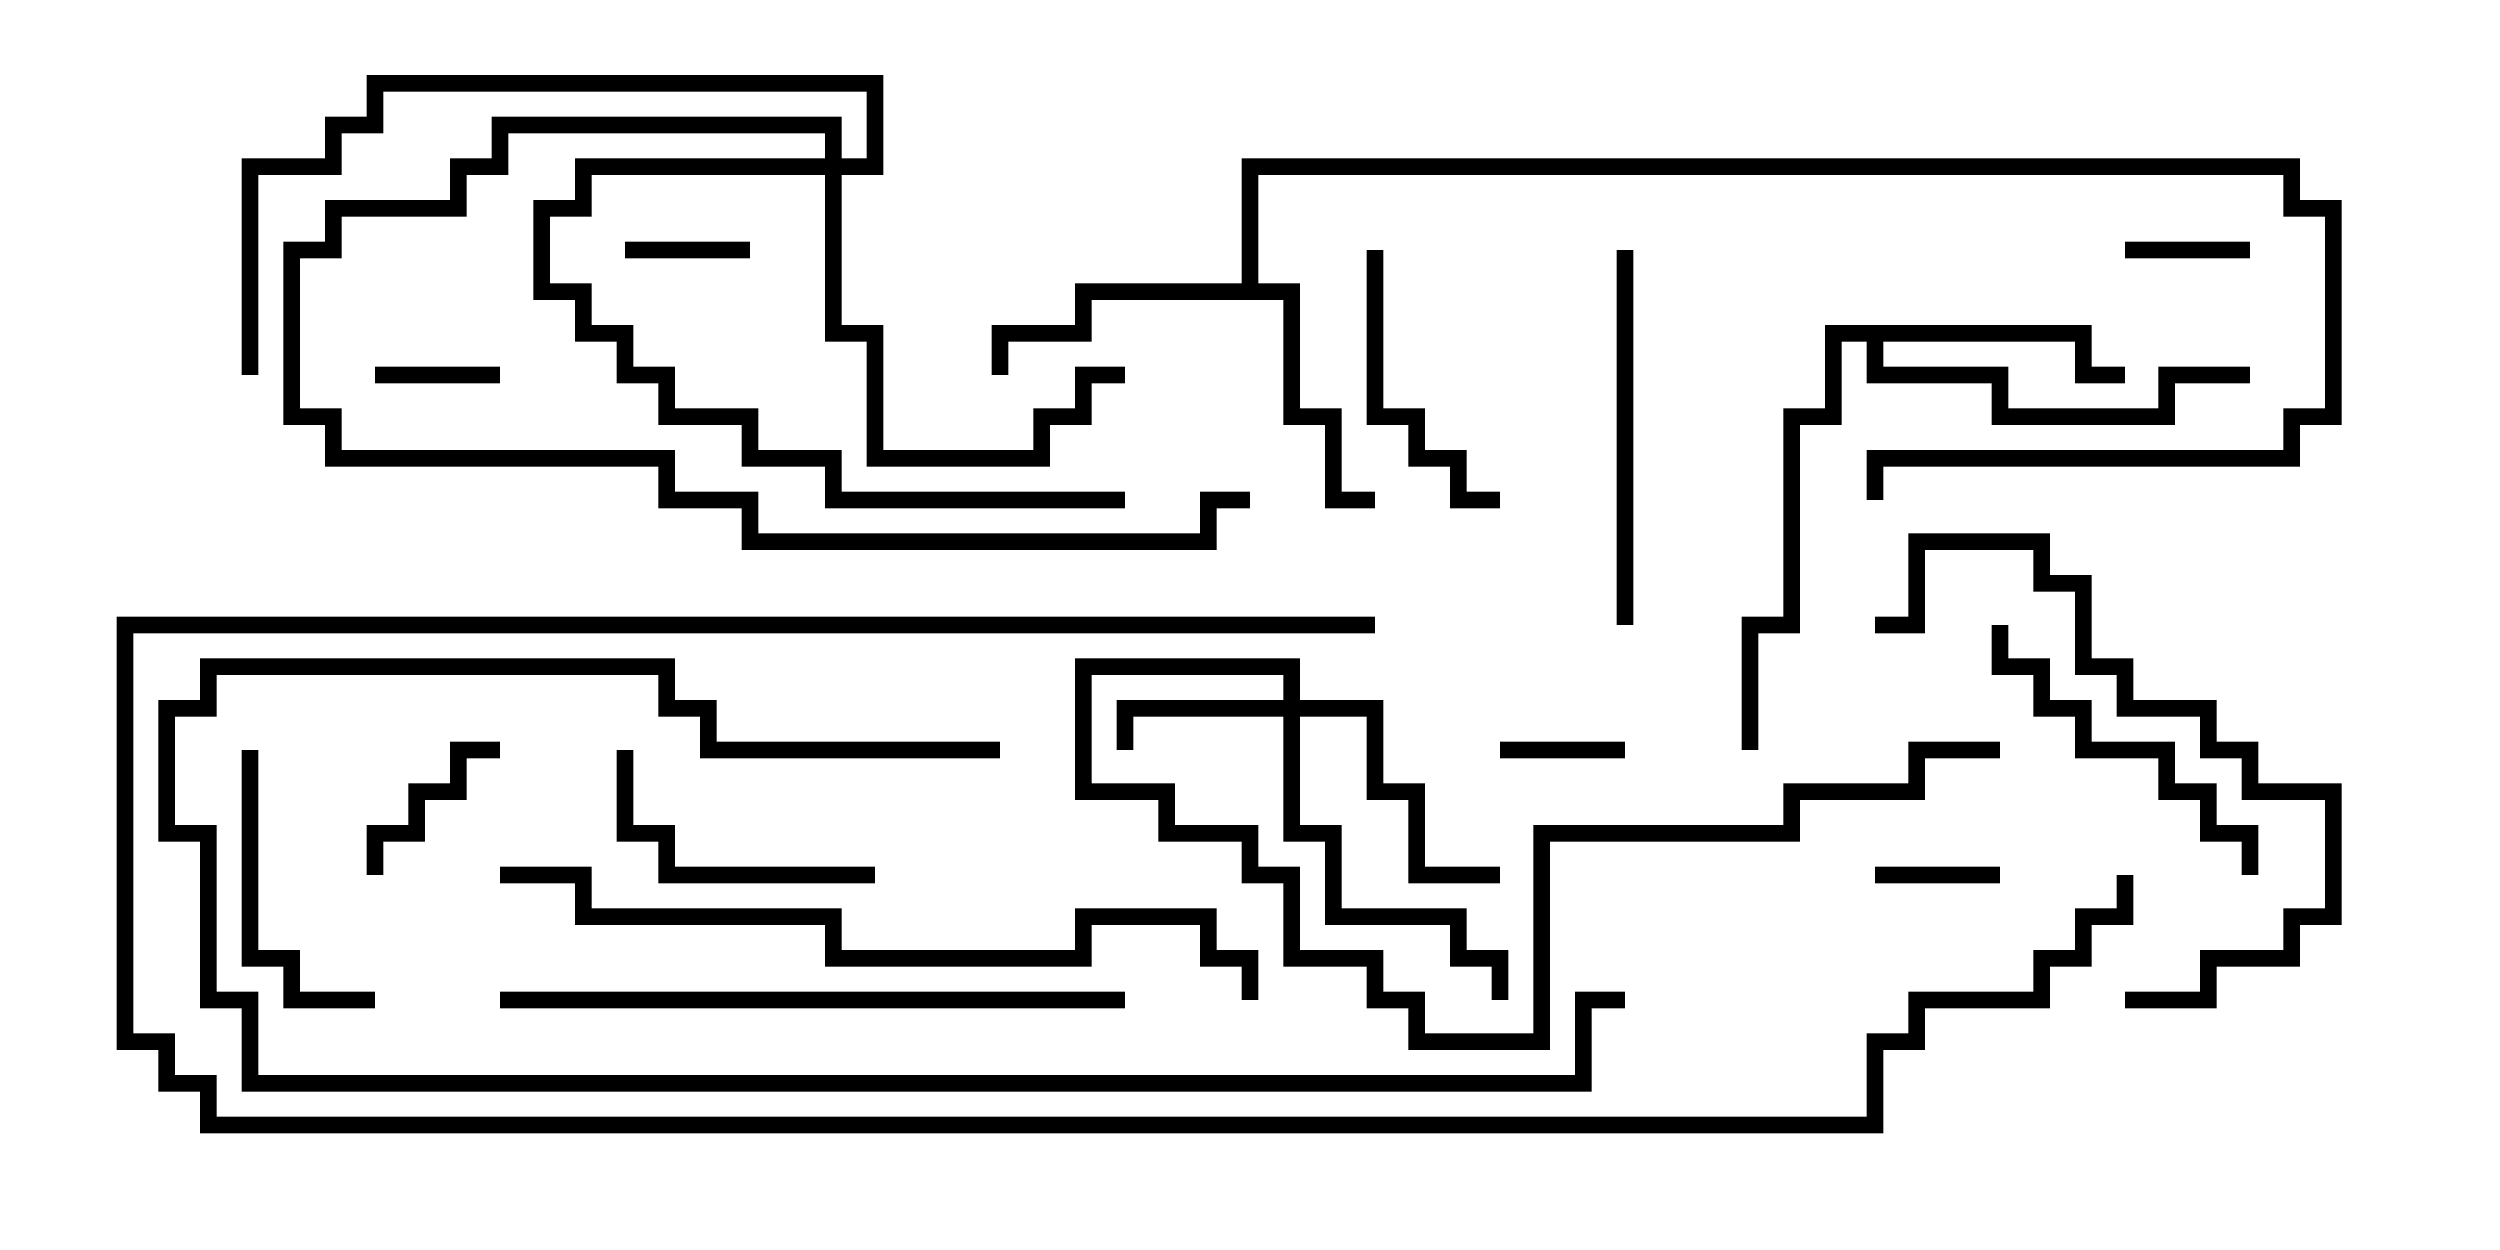 <svg version="1.1" width="30" height="15" xmlns="http://www.w3.org/2000/svg"><path d="M14.9,3.4L14.9,1.9L27.6,1.9L27.6,2.4L28.1,2.4L28.1,5.1L27.6,5.1L27.6,5.6L22.6,5.6L22.6,6L22.4,6L22.4,5.4L27.4,5.4L27.4,4.9L27.9,4.9L27.9,2.6L27.4,2.6L27.4,2.1L15.1,2.1L15.1,3.4L15.6,3.4L15.6,4.9L16.1,4.9L16.1,5.9L16.5,5.9L16.5,6.1L15.9,6.1L15.9,5.1L15.4,5.1L15.4,3.6L13.1,3.6L13.1,4.1L12.1,4.1L12.1,4.5L11.9,4.5L11.9,3.9L12.9,3.9L12.9,3.4z" stroke="none"/><path d="M25.1,3.9L25.1,4.4L25.5,4.4L25.5,4.6L24.9,4.6L24.9,4.1L22.6,4.1L22.6,4.4L24.1,4.4L24.1,4.9L25.9,4.9L25.9,4.4L27,4.4L27,4.6L26.1,4.6L26.1,5.1L23.9,5.1L23.9,4.6L22.4,4.6L22.4,4.1L22.1,4.1L22.1,5.1L21.6,5.1L21.6,7.6L21.1,7.6L21.1,9L20.9,9L20.9,7.4L21.4,7.4L21.4,4.9L21.9,4.9L21.9,3.9z" stroke="none"/><path d="M15.4,8.4L15.4,8.1L13.1,8.1L13.1,9.4L14.1,9.4L14.1,9.9L15.1,9.9L15.1,10.4L15.6,10.4L15.6,11.4L16.6,11.4L16.6,11.9L17.1,11.9L17.1,12.4L18.4,12.4L18.4,9.9L21.4,9.9L21.4,9.4L22.9,9.4L22.9,8.9L24,8.9L24,9.1L23.1,9.1L23.1,9.6L21.6,9.6L21.6,10.1L18.6,10.1L18.6,12.6L16.9,12.6L16.9,12.1L16.4,12.1L16.4,11.6L15.4,11.6L15.4,10.6L14.9,10.6L14.9,10.1L13.9,10.1L13.9,9.6L12.9,9.6L12.9,7.9L15.6,7.9L15.6,8.4L16.6,8.4L16.6,9.4L17.1,9.4L17.1,10.4L18,10.4L18,10.6L16.9,10.6L16.9,9.6L16.4,9.6L16.4,8.6L15.6,8.6L15.6,9.9L16.1,9.9L16.1,10.9L17.6,10.9L17.6,11.4L18.1,11.4L18.1,12L17.9,12L17.9,11.6L17.4,11.6L17.4,11.1L15.9,11.1L15.9,10.1L15.4,10.1L15.4,8.6L13.6,8.6L13.6,9L13.4,9L13.4,8.4z" stroke="none"/><path d="M9.9,1.9L9.9,1.6L6.1,1.6L6.1,2.1L5.6,2.1L5.6,2.6L4.1,2.6L4.1,3.1L3.6,3.1L3.6,4.9L4.1,4.9L4.1,5.4L8.1,5.4L8.1,5.9L9.1,5.9L9.1,6.4L14.4,6.4L14.4,5.9L15,5.9L15,6.1L14.6,6.1L14.6,6.6L8.9,6.6L8.9,6.1L7.9,6.1L7.9,5.6L3.9,5.6L3.9,5.1L3.4,5.1L3.4,2.9L3.9,2.9L3.9,2.4L5.4,2.4L5.4,1.9L5.9,1.9L5.9,1.4L10.1,1.4L10.1,1.9L10.4,1.9L10.4,1.1L4.6,1.1L4.6,1.6L4.1,1.6L4.1,2.1L3.1,2.1L3.1,4.5L2.9,4.5L2.9,1.9L3.9,1.9L3.9,1.4L4.4,1.4L4.4,0.9L10.6,0.9L10.6,2.1L10.1,2.1L10.1,3.9L10.6,3.9L10.6,5.4L12.4,5.4L12.4,4.9L12.9,4.9L12.9,4.4L13.5,4.4L13.5,4.6L13.1,4.6L13.1,5.1L12.6,5.1L12.6,5.6L10.4,5.6L10.4,4.1L9.9,4.1L9.9,2.1L7.1,2.1L7.1,2.6L6.6,2.6L6.6,3.4L7.1,3.4L7.1,3.9L7.6,3.9L7.6,4.4L8.1,4.4L8.1,4.9L9.1,4.9L9.1,5.4L10.1,5.4L10.1,5.9L13.5,5.9L13.5,6.1L9.9,6.1L9.9,5.6L8.9,5.6L8.9,5.1L7.9,5.1L7.9,4.6L7.4,4.6L7.4,4.1L6.9,4.1L6.9,3.6L6.4,3.6L6.4,2.4L6.9,2.4L6.9,1.9z" stroke="none"/><path d="M19.5,8.9L19.5,9.1L18,9.1L18,8.9z" stroke="none"/><path d="M25.5,3.1L25.5,2.9L27,2.9L27,3.1z" stroke="none"/><path d="M9,2.9L9,3.1L7.5,3.1L7.5,2.9z" stroke="none"/><path d="M22.5,10.6L22.5,10.4L24,10.4L24,10.6z" stroke="none"/><path d="M6,4.4L6,4.6L4.5,4.6L4.5,4.4z" stroke="none"/><path d="M4.6,10.5L4.4,10.5L4.4,9.9L4.9,9.9L4.9,9.4L5.4,9.4L5.4,8.9L6,8.9L6,9.1L5.6,9.1L5.6,9.6L5.1,9.6L5.1,10.1L4.6,10.1z" stroke="none"/><path d="M2.9,9L3.1,9L3.1,11.4L3.6,11.4L3.6,11.9L4.5,11.9L4.5,12.1L3.4,12.1L3.4,11.6L2.9,11.6z" stroke="none"/><path d="M10.5,10.4L10.5,10.6L7.9,10.6L7.9,10.1L7.4,10.1L7.4,9L7.6,9L7.6,9.9L8.1,9.9L8.1,10.4z" stroke="none"/><path d="M16.4,3L16.6,3L16.6,4.9L17.1,4.9L17.1,5.4L17.6,5.4L17.6,5.9L18,5.9L18,6.1L17.4,6.1L17.4,5.6L16.9,5.6L16.9,5.1L16.4,5.1z" stroke="none"/><path d="M27.1,10.5L26.9,10.5L26.9,10.1L26.4,10.1L26.4,9.6L25.9,9.6L25.9,9.1L24.9,9.1L24.9,8.6L24.4,8.6L24.4,8.1L23.9,8.1L23.9,7.5L24.1,7.5L24.1,7.9L24.6,7.9L24.6,8.4L25.1,8.4L25.1,8.9L26.1,8.9L26.1,9.4L26.6,9.4L26.6,9.9L27.1,9.9z" stroke="none"/><path d="M19.4,3L19.6,3L19.6,7.5L19.4,7.5z" stroke="none"/><path d="M22.5,7.6L22.5,7.4L22.9,7.4L22.9,6.4L24.6,6.4L24.6,6.9L25.1,6.9L25.1,7.9L25.6,7.9L25.6,8.4L26.6,8.4L26.6,8.9L27.1,8.9L27.1,9.4L28.1,9.4L28.1,11.1L27.6,11.1L27.6,11.6L26.6,11.6L26.6,12.1L25.5,12.1L25.5,11.9L26.4,11.9L26.4,11.4L27.4,11.4L27.4,10.9L27.9,10.9L27.9,9.6L26.9,9.6L26.9,9.1L26.4,9.1L26.4,8.6L25.4,8.6L25.4,8.1L24.9,8.1L24.9,7.1L24.4,7.1L24.4,6.6L23.1,6.6L23.1,7.6z" stroke="none"/><path d="M6,12.1L6,11.9L13.5,11.9L13.5,12.1z" stroke="none"/><path d="M12,8.9L12,9.1L8.4,9.1L8.4,8.6L7.9,8.6L7.9,8.1L2.6,8.1L2.6,8.6L2.1,8.6L2.1,9.9L2.6,9.9L2.6,11.9L3.1,11.9L3.1,12.9L18.9,12.9L18.9,11.9L19.5,11.9L19.5,12.1L19.1,12.1L19.1,13.1L2.9,13.1L2.9,12.1L2.4,12.1L2.4,10.1L1.9,10.1L1.9,8.4L2.4,8.4L2.4,7.9L8.1,7.9L8.1,8.4L8.6,8.4L8.6,8.9z" stroke="none"/><path d="M6,10.6L6,10.4L7.1,10.4L7.1,10.9L10.1,10.9L10.1,11.4L12.9,11.4L12.9,10.9L14.6,10.9L14.6,11.4L15.1,11.4L15.1,12L14.9,12L14.9,11.6L14.4,11.6L14.4,11.1L13.1,11.1L13.1,11.6L9.9,11.6L9.9,11.1L6.9,11.1L6.9,10.6z" stroke="none"/><path d="M16.5,7.4L16.5,7.6L1.6,7.6L1.6,12.4L2.1,12.4L2.1,12.9L2.6,12.9L2.6,13.4L22.4,13.4L22.4,12.4L22.9,12.4L22.9,11.9L24.4,11.9L24.4,11.4L24.9,11.4L24.9,10.9L25.4,10.9L25.4,10.5L25.6,10.5L25.6,11.1L25.1,11.1L25.1,11.6L24.6,11.6L24.6,12.1L23.1,12.1L23.1,12.6L22.6,12.6L22.6,13.6L2.4,13.6L2.4,13.1L1.9,13.1L1.9,12.6L1.4,12.6L1.4,7.4z" stroke="none"/></svg>